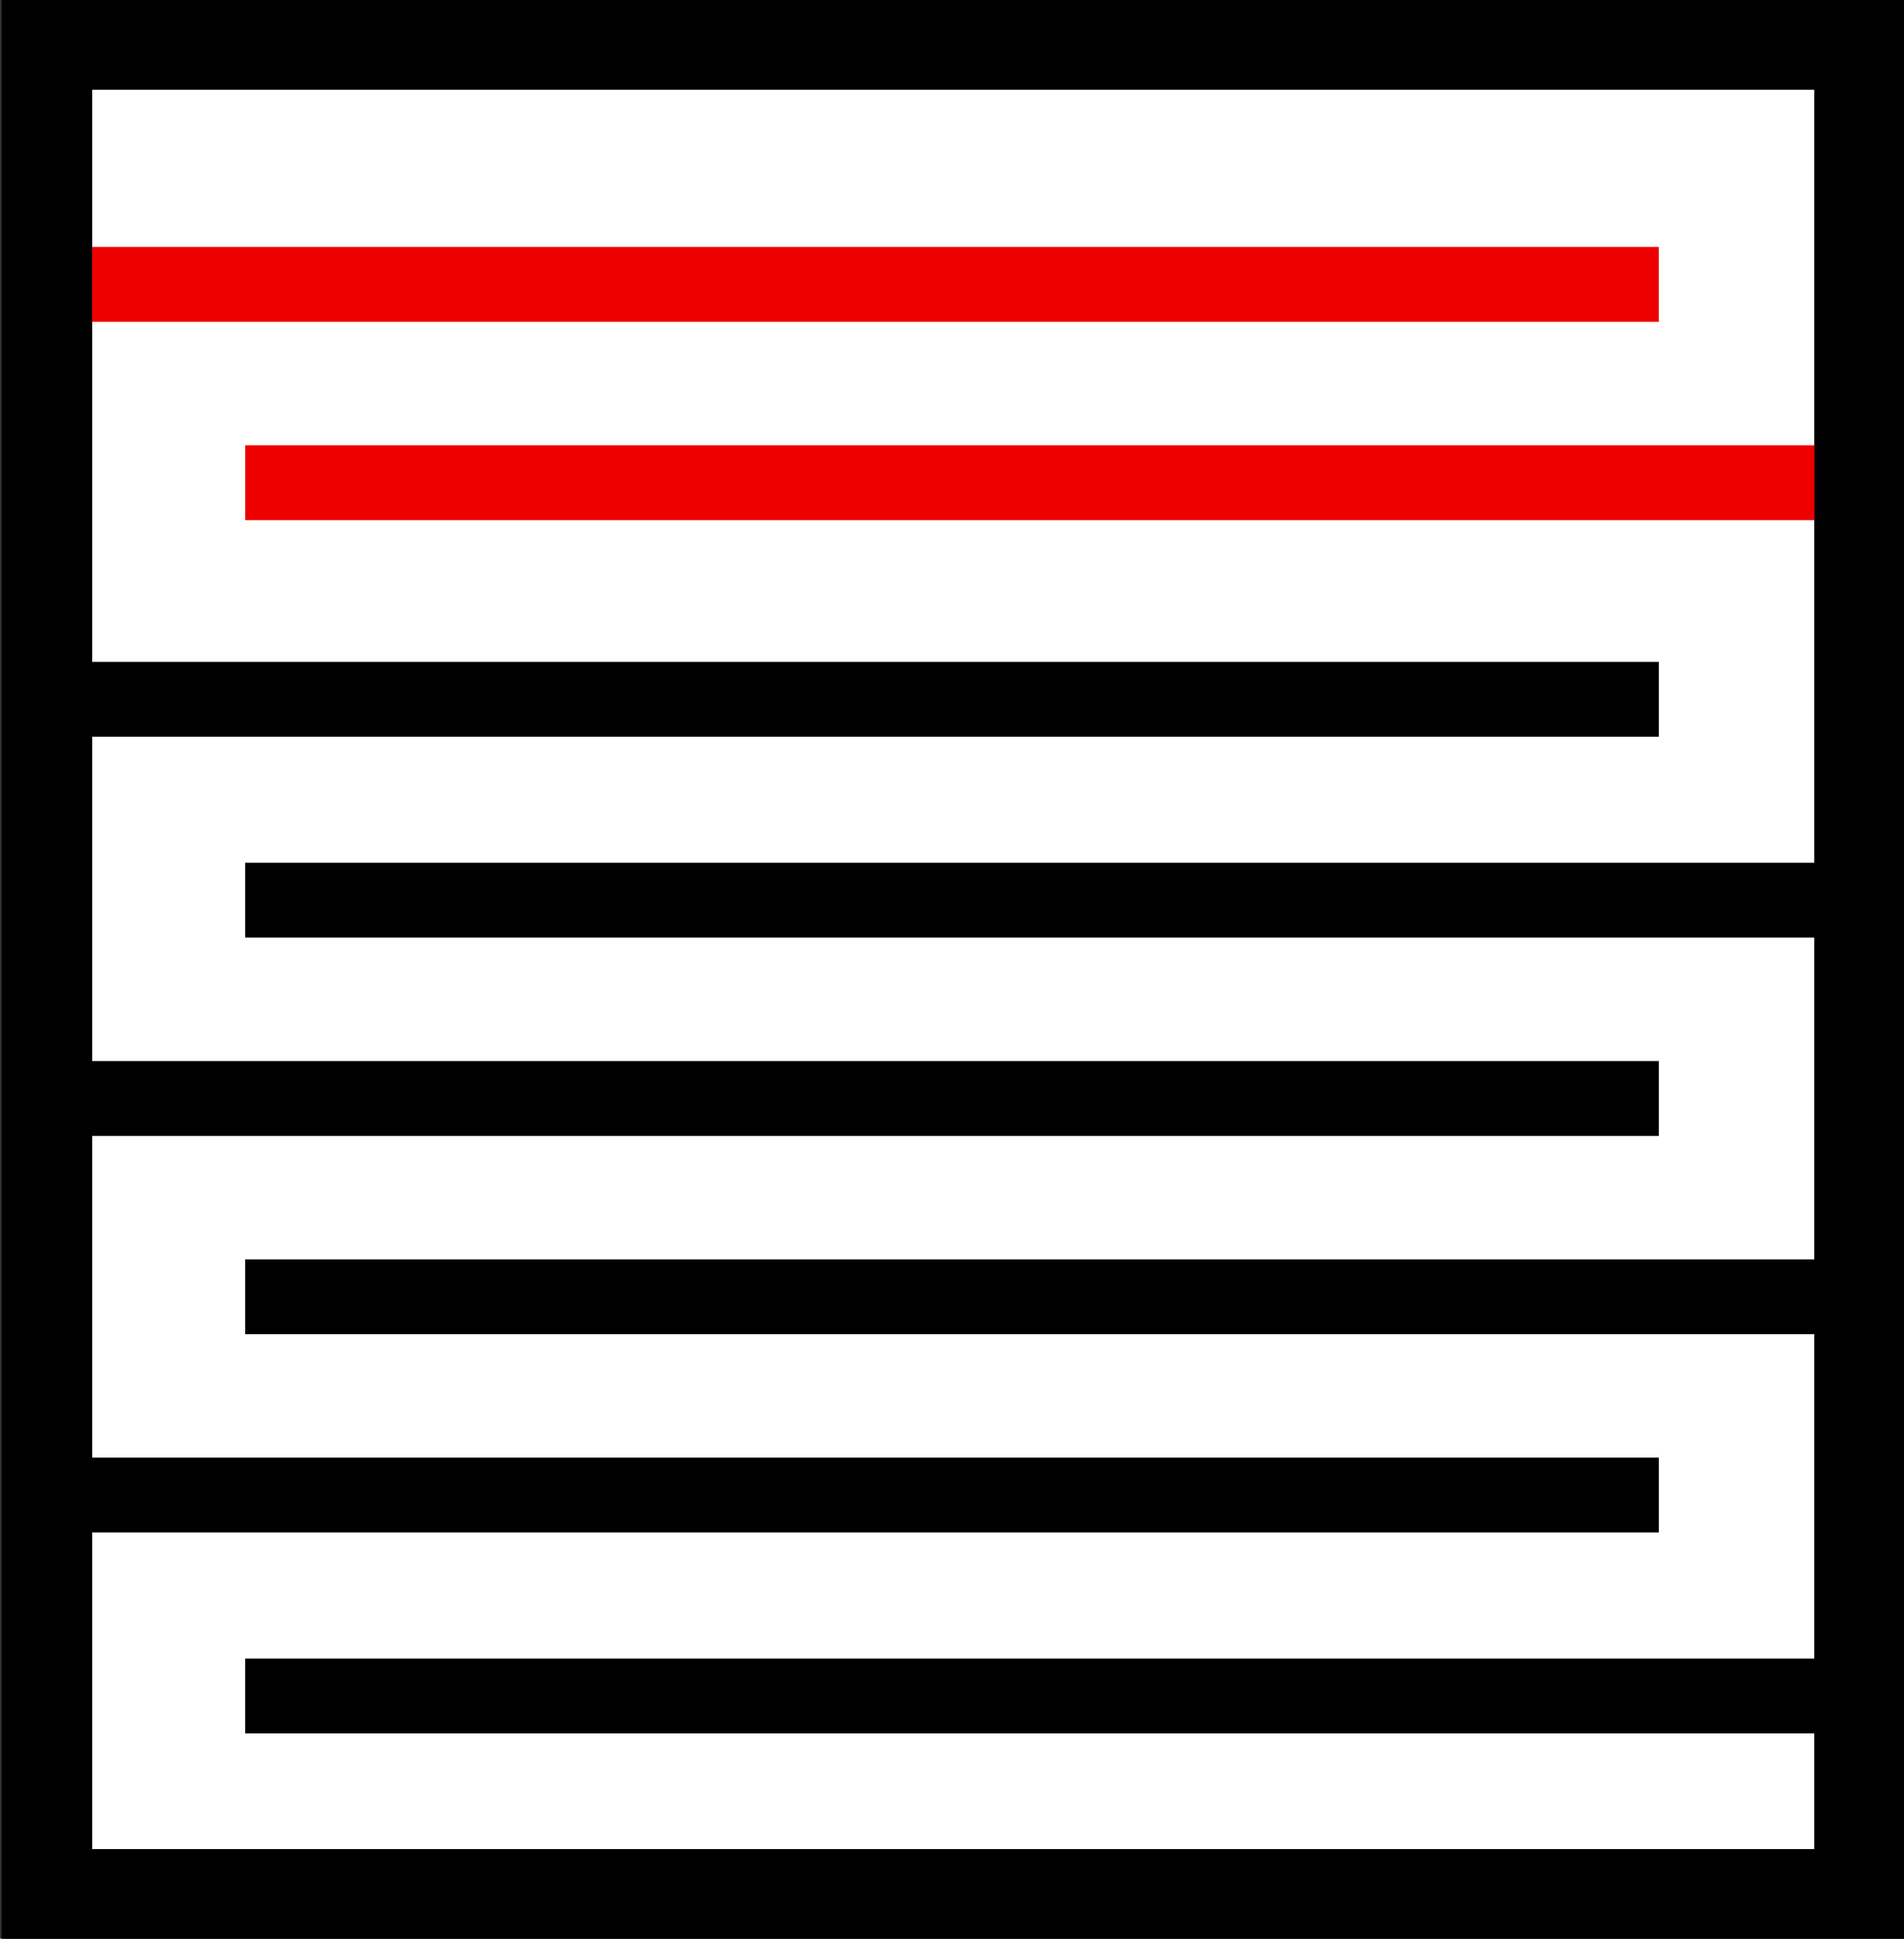 <?xml version="1.0" encoding="utf-8"?>
<!-- Generator: Adobe Illustrator 22.1.0, SVG Export Plug-In . SVG Version: 6.00 Build 0)  -->
<svg version="1.1" xmlns="http://www.w3.org/2000/svg" xmlns:xlink="http://www.w3.org/1999/xlink" x="0px" y="0px"
	 viewBox="0 0 73 74.3" style="enable-background:new 0 0 73 74.3;" xml:space="preserve">
<rect x="0" y="0" width="73" height="74.3" fill="#333333" stroke="none"/>
<style type="text/css">
	.st0{display:none;}
	.st1{display:inline;fill:none;stroke:#808080;stroke-width:3.31;stroke-miterlimit:10;}
	.st2{display:inline;fill:none;stroke:#CCCCCC;stroke-width:3.31;stroke-miterlimit:10;}
	.st3{display:inline;fill:none;stroke:#000000;stroke-width:3.31;stroke-miterlimit:10;}
	.st4{display:inline;}
	.st5{fill:#FFFFFF;stroke:#B3B3B3;stroke-width:3.465;stroke-miterlimit:10;}
	.st6{fill:none;stroke:#B3B3B3;stroke-width:2.868;stroke-miterlimit:10;}
	.st7{fill:none;stroke:#FF99FF;stroke-width:2.868;stroke-miterlimit:10;}
	.st8{fill:none;stroke:#B3B3B3;stroke-width:3.465;stroke-miterlimit:10;}
	.st9{fill:#FFFFFF;stroke:#E6E6E6;stroke-width:3.465;stroke-miterlimit:10;}
	.st10{fill:none;stroke:#E6E6E6;stroke-width:2.868;stroke-miterlimit:10;}
	.st11{fill:none;stroke:#FFCCCC;stroke-width:2.868;stroke-miterlimit:10;}
	.st12{fill:none;stroke:#E6E6E6;stroke-width:3.465;stroke-miterlimit:10;}
	.st13{fill:#FFFFFF;stroke:#999999;stroke-width:3.465;stroke-miterlimit:10;}
	.st14{fill:none;stroke:#999999;stroke-width:2.868;stroke-miterlimit:10;}
	.st15{fill:none;stroke:#FF99CC;stroke-width:2.868;stroke-miterlimit:10;}
	.st16{fill:none;stroke:#999999;stroke-width:3.465;stroke-miterlimit:10;}
	.st17{fill:#FFFFFF;stroke:#000000;stroke-width:3.465;stroke-miterlimit:10;}
	.st18{fill:none;stroke:#000000;stroke-width:2.868;stroke-miterlimit:10;}
	.st19{fill:none;stroke:#EE0000;stroke-width:2.868;stroke-miterlimit:10;}
	.st20{fill:none;stroke:#000000;stroke-width:3.465;stroke-miterlimit:10;}
</style>
<g id="bundle_unselected" class="st0">
	<title>Artboard 1</title>
	<rect x="1.7" y="1.7" class="st1" width="69.5" height="70.9"/>
	<line class="st1" x1="1.1" y1="72.6" x2="63.6" y2="72.6"/>
	<line class="st1" x1="9.4" y1="65" x2="71.9" y2="65"/>
	<line class="st1" x1="1.1" y1="57.3" x2="63.6" y2="57.3"/>
	<line class="st1" x1="9.4" y1="49.7" x2="71.9" y2="49.7"/>
	<line class="st1" x1="1.1" y1="42.1" x2="63.6" y2="42.1"/>
	<line class="st1" x1="9.4" y1="34.5" x2="71.9" y2="34.5"/>
	<line class="st1" x1="1.1" y1="26.9" x2="63.6" y2="26.9"/>
	<rect x="1.7" y="1.7" class="st1" width="69.5" height="70.9"/>
</g>
<g id="_x32__over" class="st0">
	<title>Artboard 1</title>
	<rect x="1.7" y="1.7" class="st2" width="69.5" height="70.9"/>
	<line class="st2" x1="1.1" y1="72.6" x2="63.6" y2="72.6"/>
	<line class="st2" x1="9.4" y1="65" x2="71.9" y2="65"/>
	<line class="st2" x1="1.1" y1="57.3" x2="63.6" y2="57.3"/>
	<line class="st2" x1="9.4" y1="49.7" x2="71.9" y2="49.7"/>
	<line class="st2" x1="1.1" y1="42.1" x2="63.6" y2="42.1"/>
	<line class="st2" x1="9.4" y1="34.5" x2="71.9" y2="34.5"/>
	<line class="st2" x1="1.1" y1="26.9" x2="63.6" y2="26.9"/>
	<rect x="1.7" y="1.7" class="st2" width="69.5" height="70.9"/>
</g>
<g id="_x33__down" class="st0">
	<title>Artboard 1</title>
	<rect x="1.7" y="1.7" class="st1" width="69.5" height="70.9"/>
	<line class="st1" x1="1.1" y1="72.6" x2="63.6" y2="72.6"/>
	<line class="st1" x1="9.4" y1="65" x2="71.9" y2="65"/>
	<line class="st1" x1="1.1" y1="57.3" x2="63.6" y2="57.3"/>
	<line class="st1" x1="9.4" y1="49.7" x2="71.9" y2="49.7"/>
	<line class="st1" x1="1.1" y1="42.1" x2="63.6" y2="42.1"/>
	<line class="st1" x1="9.4" y1="34.5" x2="71.9" y2="34.5"/>
	<line class="st1" x1="1.1" y1="26.9" x2="63.6" y2="26.9"/>
	<rect x="1.7" y="1.7" class="st1" width="69.5" height="70.9"/>
</g>
<g id="_x34__selected" class="st0">
	<title>Artboard 1</title>
	<rect x="1.7" y="1.7" class="st3" width="69.5" height="70.9"/>
	<line class="st3" x1="1.1" y1="72.6" x2="63.6" y2="72.6"/>
	<line class="st3" x1="9.4" y1="65" x2="71.9" y2="65"/>
	<line class="st3" x1="1.1" y1="57.3" x2="63.6" y2="57.3"/>
	<line class="st3" x1="9.4" y1="49.7" x2="71.9" y2="49.7"/>
	<line class="st3" x1="1.1" y1="42.1" x2="63.6" y2="42.1"/>
	<line class="st3" x1="9.4" y1="34.5" x2="71.9" y2="34.5"/>
	<line class="st3" x1="1.1" y1="26.9" x2="63.6" y2="26.9"/>
	<rect x="1.7" y="1.7" class="st3" width="69.5" height="70.9"/>
</g>
<g id="_x3D__x3D__x3D__x3D__x3D__x3D__x3D__x3D__x3D__x3D__x3D_" class="st0">
</g>
<g id="plus_unselected" class="st0">
	<g class="st4">
		<rect x="1.8" y="1.7" class="st5" width="69.5" height="70.9"/>
		<line class="st6" x1="1.1" y1="72.6" x2="63.6" y2="72.6"/>
		<line class="st6" x1="9.4" y1="65" x2="71.9" y2="65"/>
		<line class="st6" x1="1.1" y1="57.3" x2="63.6" y2="57.3"/>
		<line class="st6" x1="9.4" y1="49.7" x2="71.9" y2="49.7"/>
		<line class="st6" x1="1.1" y1="42.1" x2="63.6" y2="42.1"/>
		<line class="st6" x1="9.4" y1="34.5" x2="71.9" y2="34.5"/>
		<line class="st6" x1="1.1" y1="26.8" x2="63.6" y2="26.8"/>
		<line class="st7" x1="9.4" y1="18.5" x2="71.9" y2="18.5"/>
		<line class="st7" x1="1.1" y1="10.9" x2="63.6" y2="10.9"/>
		<rect x="1.8" y="1.7" class="st8" width="69.5" height="70.9"/>
	</g>
</g>
<g id="_x32__over_1_" class="st0">
	<g class="st4">
		<rect x="1.8" y="1.7" class="st9" width="69.5" height="70.9"/>
		<line class="st10" x1="1.1" y1="72.6" x2="63.6" y2="72.6"/>
		<line class="st10" x1="9.4" y1="65" x2="71.9" y2="65"/>
		<line class="st10" x1="1.1" y1="57.3" x2="63.6" y2="57.3"/>
		<line class="st10" x1="9.4" y1="49.7" x2="71.9" y2="49.7"/>
		<line class="st10" x1="1.1" y1="42.1" x2="63.6" y2="42.1"/>
		<line class="st10" x1="9.4" y1="34.5" x2="71.9" y2="34.5"/>
		<line class="st10" x1="1.1" y1="26.8" x2="63.6" y2="26.8"/>
		<line class="st11" x1="9.4" y1="18.5" x2="71.9" y2="18.5"/>
		<line class="st11" x1="1.1" y1="10.9" x2="63.6" y2="10.9"/>
		<rect x="1.8" y="1.7" class="st12" width="69.5" height="70.9"/>
	</g>
</g>
<g id="_x33__down_1_" class="st0">
	<g class="st4">
		<rect x="1.8" y="1.7" class="st13" width="69.5" height="70.9"/>
		<line class="st14" x1="1.1" y1="72.6" x2="63.6" y2="72.6"/>
		<line class="st14" x1="9.4" y1="65" x2="71.9" y2="65"/>
		<line class="st14" x1="1.1" y1="57.3" x2="63.6" y2="57.3"/>
		<line class="st14" x1="9.4" y1="49.7" x2="71.9" y2="49.7"/>
		<line class="st14" x1="1.1" y1="42.1" x2="63.6" y2="42.1"/>
		<line class="st14" x1="9.4" y1="34.5" x2="71.9" y2="34.5"/>
		<line class="st14" x1="1.1" y1="26.8" x2="63.6" y2="26.8"/>
		<line class="st15" x1="9.4" y1="18.5" x2="71.9" y2="18.5"/>
		<line class="st15" x1="1.1" y1="10.9" x2="63.6" y2="10.9"/>
		<rect x="1.8" y="1.7" class="st16" width="69.5" height="70.9"/>
	</g>
</g>
<g id="plus_selected">
	<g>
		<rect x="1.8" y="1.7" class="st17" width="69.5" height="70.9"/>
		<line class="st18" x1="1.1" y1="72.6" x2="63.6" y2="72.6"/>
		<line class="st18" x1="9.4" y1="65" x2="71.9" y2="65"/>
		<line class="st18" x1="1.1" y1="57.3" x2="63.6" y2="57.3"/>
		<line class="st18" x1="9.4" y1="49.7" x2="71.9" y2="49.7"/>
		<line class="st18" x1="1.1" y1="42.1" x2="63.6" y2="42.1"/>
		<line class="st18" x1="9.4" y1="34.5" x2="71.9" y2="34.5"/>
		<line class="st18" x1="1.1" y1="26.8" x2="63.6" y2="26.8"/>
		<line class="st19" x1="9.4" y1="18.5" x2="71.9" y2="18.5"/>
		<line class="st19" x1="1.1" y1="10.9" x2="63.6" y2="10.9"/>
		<rect x="1.8" y="1.7" class="st20" width="69.5" height="70.9"/>
	</g>
</g>
</svg>
